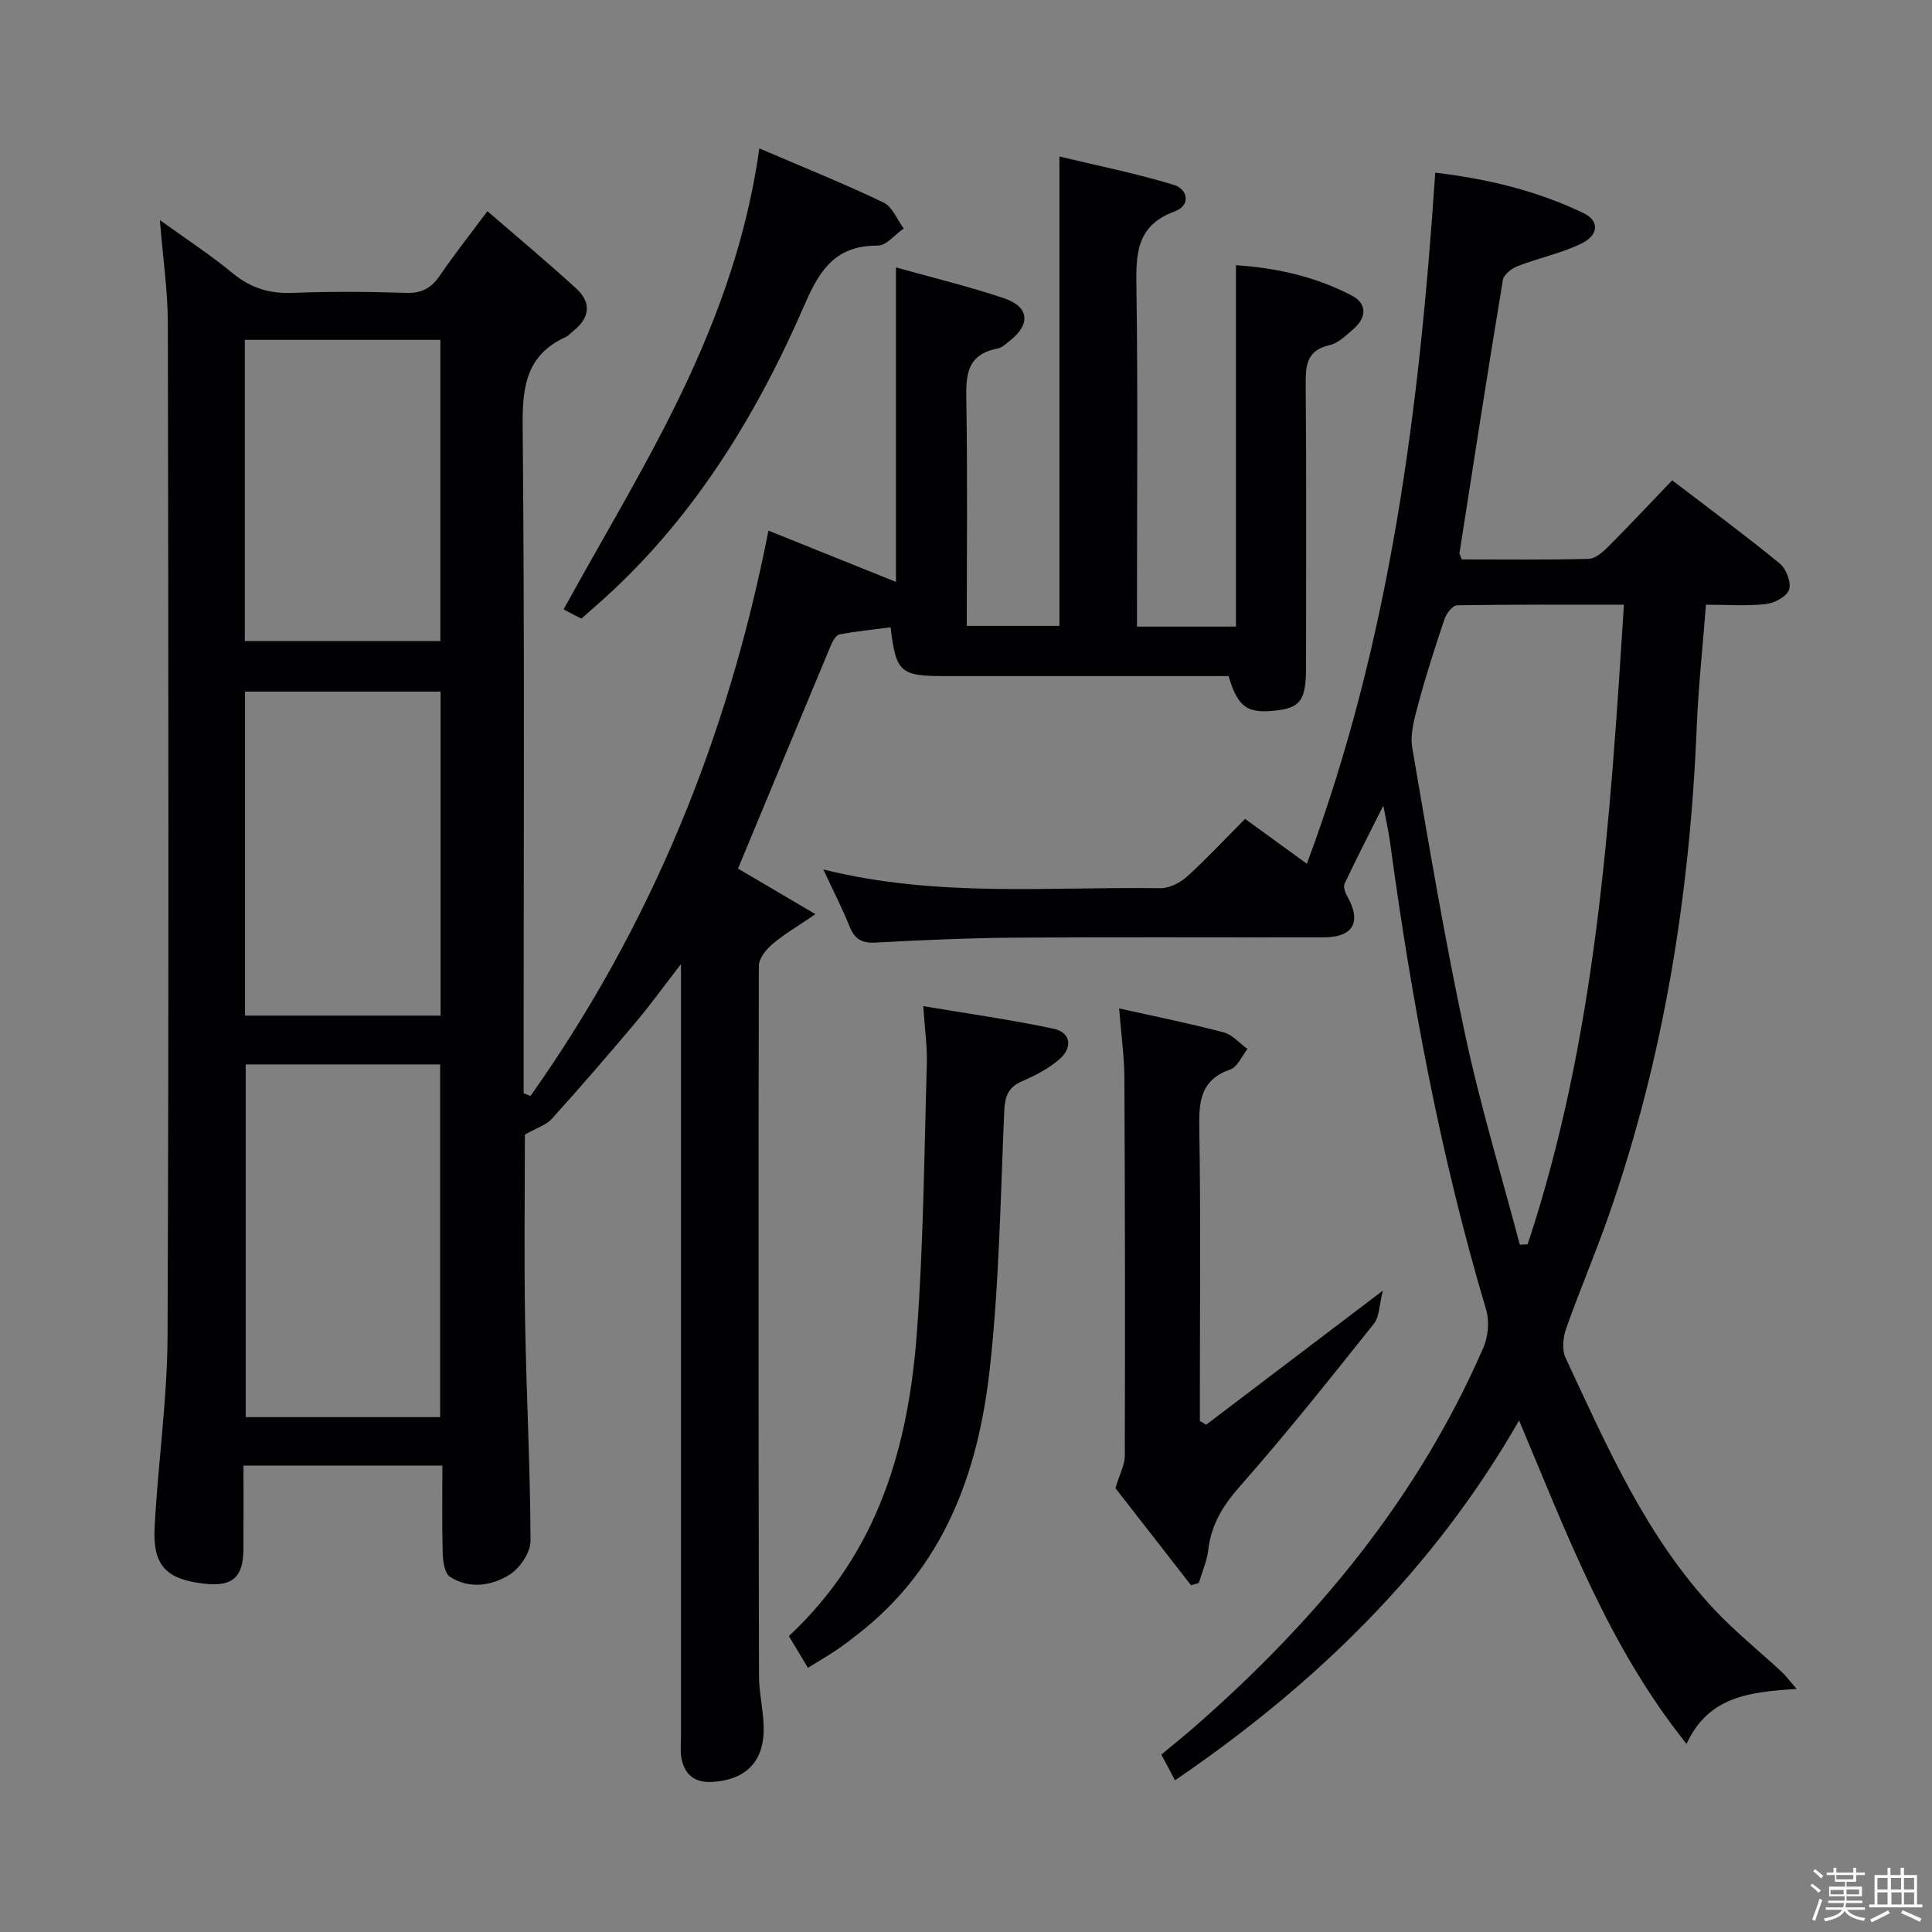 <svg enable-background="new 0 0 400 400" viewBox="0 0 400 400" xmlns="http://www.w3.org/2000/svg"><rect x="0" y="0" width="400" height="400" fill="#808080" stroke="none"/><path d="m374.8 390.4.4-.4c.7.5 1.3 1 1.8 1.4l-.5.5c-.5-.6-1.1-1.1-1.7-1.5zm1 7.3-.6-.3c.5-1.4 1.1-2.8 1.5-4.3.2.1.4.2.6.3-.5 1.3-1 2.8-1.5 4.3zm-.4-10.3.4-.4c.4.3 1 .8 1.7 1.4l-.5.5c-.4-.5-1-1-1.6-1.5zm2.5.3h1.7v-1h.6v1h3.5v-1h.6v1h1.8v.5h-1.8v1.4h-2v1h3.2v2h-3.2v.9h3.3v.5h-3.4c0 .3-.1.6-.1.9h4v.5h-3.7c.7.9 1.9 1.5 3.8 1.7-.1.2-.2.4-.3.6-2.1-.4-3.5-1.1-4-2.1-.4 1-1.8 1.7-4 2.2-.1-.2-.2-.4-.3-.6 2.1-.4 3.4-1 3.8-1.8h-3.4v-.5h3.6c.1-.3.1-.6.2-.9h-3.3v-.5h3.4c0-.3 0-.6 0-.9h-3.2v-2h3.3v-1h-2.1v-1.4h-1.7v-.5zm1.1 3.5v1h2.7c0-.3 0-.4 0-.4 0-.1 0-.2 0-.2 0-.1 0-.2 0-.3h-2.7zm1.2-3v.9h3.5v-.9zm4.7 3h-2.6v.6.4h2.6z" fill="#fcfbfa"/><path d="m393.6 386.7h.6v1.5h2.7v6.1h1.1v.6h-11v-.6h1.1v-6.1h2.7v-1.5h.6v1.5h2.1v-1.5zm-2.7 8.8.4.6c-1.2.6-2.5 1.3-3.8 1.9-.1-.2-.2-.4-.3-.6 1.2-.6 2.5-1.2 3.7-1.9zm-2.2-6.7v2.4h2.1v-2.4zm0 3v2.5h2.1v-2.5zm2.8-3v2.4h2.1v-2.4zm.1 3v2.5h2.1v-2.5h-2.2zm5.9 6.1c-1.4-.7-2.7-1.3-3.9-1.8l.3-.6c1.5.6 2.7 1.2 3.9 1.7zm-1.2-9.1h-2.1v2.4h2.1zm-2.1 3v2.5h2.1v-2.5z" fill="#fcfbfa"/><g fill="#010104"><path d="m109.84 226.9c24.86-35.14 40.84-74.07 49.26-117.04 8.69 3.5 17.36 6.98 26.4 10.62 0-21.52 0-42.81 0-65.12 7.61 2.14 15.13 3.94 22.43 6.41 5.2 1.76 5.47 5.4 1.13 8.79-.78.61-1.6 1.43-2.51 1.6-6.86 1.3-6.56 6.19-6.47 11.56.24 15.14.08 30.29.08 45.86h19.18c0-31.95 0-64 0-97.18 7.92 1.91 15.93 3.51 23.7 5.88 2.88.88 3.57 4.24.16 5.49-8.23 3.01-8.01 9.27-7.91 16.33.31 21.32.11 42.66.11 63.99v5.64h20.49c0-24.85 0-49.54 0-74.82 8 .51 16.33 2.26 24 6.29 3.19 1.68 3.06 4.58.31 6.94-1.5 1.29-3.11 2.9-4.91 3.31-4.69 1.07-4.99 4.06-4.96 8.08.17 19.49.08 38.99.07 58.49 0 6.8-1.08 8.43-5.89 9.04-6.21.8-8.22-.55-10.14-7.08-18.04 0-36.18 0-54.33 0-1.5 0-3 0-4.5 0-9.13 0-10.05-.79-11.15-10.1-3.52.46-7.06.81-10.55 1.46-.7.13-1.4 1.29-1.75 2.12-6.46 15.45-12.87 30.92-19.29 46.37 4.61 2.72 9.64 5.68 16.03 9.44-3.96 2.7-6.64 4.24-8.94 6.22-1.29 1.11-2.78 2.96-2.78 4.48-.11 48.99-.07 97.98.03 146.97.01 3.47.86 6.93.97 10.41.23 7.2-3.53 11.18-10.74 11.58-3.52.2-5.71-1.55-6.3-5.01-.25-1.46-.08-2.99-.08-4.49 0-50.66 0-101.31 0-151.97 0-2.14 0-4.29 0-7.86-3.66 4.73-6.38 8.51-9.38 12.07-5.68 6.74-11.45 13.43-17.36 19.97-1.19 1.31-3.19 1.9-5.58 3.26 0 12.22-.18 25.49.05 38.76.26 15.13 1.07 30.25 1.12 45.37.01 2.4-2.23 5.69-4.38 7.02-3.69 2.28-8.3 3-12.3.41-1.11-.72-1.45-3.2-1.5-4.89-.17-5.95-.07-11.91-.07-18.14-13.88 0-27.14 0-41.18 0 0 5.82.03 11.59-.01 17.37-.04 5.75-2.29 7.73-7.98 7.1-7.95-.88-10.81-3.68-10.41-11.62.68-13.27 2.63-26.5 2.68-39.76.28-69.82.18-139.64.06-209.46-.01-6.91-1.04-13.82-1.65-21.49 5.34 3.85 10.47 7.2 15.16 11.06 3.71 3.05 7.6 4.2 12.35 4.01 7.82-.31 15.67-.26 23.49 0 3.25.11 5.23-1.03 6.99-3.62 2.88-4.23 6.06-8.25 9.82-13.3 6.44 5.57 12.53 10.65 18.38 16 3.22 2.95 2.84 6.1-.61 8.82-.52.41-.98.97-1.56 1.24-8 3.64-8.99 10.04-8.91 18.21.42 44.15.2 88.31.2 132.47v5.88c.48.21.96.39 1.43.56zm-18.71 66.5c0-24.72 0-48.9 0-73.02-13.71 0-26.95 0-40.26 0v73.02zm.09-83.13c0-22.62 0-44.8 0-67.08-13.64 0-26.91 0-40.49 0v67.08zm-40.53-77.54h40.48c0-20.98 0-41.68 0-62.37-13.69 0-26.95 0-40.48 0z"/><path d="m170.46 180.01c23.58 5.88 46.76 3.54 69.81 3.88 1.85.03 4.08-1.14 5.52-2.43 4.06-3.68 7.8-7.71 11.99-11.92 4.06 2.95 8.04 5.84 12.79 9.29 17.33-46.43 23.32-94.29 26.58-143.08 10.88 1.27 21.11 3.77 30.72 8.38 3.29 1.58 3.17 4.56-.52 6.33-4.14 1.99-8.77 2.95-13.09 4.62-1.25.48-2.91 1.73-3.1 2.85-3.12 18.82-6.04 37.67-8.98 56.52-.04.28.2.61.47 1.37 8.64 0 17.45.11 26.25-.11 1.38-.04 2.93-1.39 4.03-2.49 4.46-4.47 8.77-9.08 13.28-13.78 7.84 6 15.2 11.44 22.27 17.23 1.33 1.09 2.41 3.89 1.94 5.38-.44 1.41-2.99 2.81-4.75 3.01-3.93.45-7.94.14-12.47.14-.67 8.72-1.58 17.09-1.92 25.49-1.41 34.56-6.81 68.39-18.26 101.11-2.74 7.82-6.01 15.45-8.77 23.27-.64 1.83-.9 4.38-.13 6.03 8.59 18.36 16.68 37.08 30.82 52.14 4.3 4.58 9.24 8.54 13.85 12.82.94.87 1.71 1.92 3.2 3.61-9.73.64-18.24 1.48-22.81 11.38-16.12-20.1-24.76-43.46-34.67-66.96-17.71 30.89-42.14 54.68-71.24 74.5-.98-1.83-1.81-3.4-2.83-5.32 2.44-2.04 4.76-3.89 6.99-5.84 25.22-22.06 46.18-47.4 59.67-78.37 1.01-2.31 1.3-5.51.59-7.9-9.46-31.75-15.48-64.19-19.92-96.96-.29-2.11-.77-4.19-1.37-7.41-2.97 5.93-5.57 10.98-8 16.12-.31.65.07 1.84.49 2.57 3.06 5.36 1.35 8.57-4.8 8.59-21.33.04-42.66-.08-63.99.06-9.64.07-19.29.52-28.92 1.02-2.79.15-4.24-.76-5.27-3.3-1.52-3.78-3.39-7.42-5.45-11.84zm144.2 77.69c.54-.03 1.08-.05 1.62-.08 14.19-42.78 17.06-87.29 19.94-132.42-12.01 0-23.28-.07-34.55.12-.9.02-2.2 1.65-2.58 2.79-1.96 5.81-3.84 11.65-5.43 17.57-.8 2.98-1.76 6.28-1.26 9.19 3.38 19.74 6.7 39.51 10.89 59.1 3.12 14.71 7.53 29.16 11.37 43.73z"/><path d="m231.7 208.78c7.77 1.74 14.77 3.14 21.65 4.96 1.82.48 3.29 2.26 4.92 3.44-1.16 1.46-2.05 3.71-3.54 4.23-6.07 2.12-6.53 6.45-6.43 12.02.31 18.48.12 36.97.12 55.46v5.29c.43.27.86.53 1.29.8 11.71-8.89 23.43-17.78 36.6-27.77-.79 3.12-.73 5.44-1.84 6.83-9.03 11.3-18.03 22.66-27.6 33.5-3.56 4.03-6.09 7.97-6.7 13.3-.27 2.34-1.29 4.6-1.97 6.9-.54.16-1.07.31-1.61.47-5.45-6.99-10.89-13.99-15.65-20.1.9-2.99 1.93-4.84 1.94-6.69.07-26.15.05-52.29-.09-78.44-.04-4.45-.67-8.9-1.09-14.2z"/><path d="m163.33 338.73c18.48-17.24 24.73-39.2 26.49-62.68 1.38-18.53 1.52-37.16 2.07-55.76.11-3.59-.43-7.2-.74-11.98 9.22 1.55 18.17 2.8 26.99 4.68 3.56.76 4.04 3.89 1.13 6.38-2.22 1.9-4.95 3.32-7.66 4.49-2.9 1.25-3.56 3.13-3.69 6.16-.79 17.91-1.03 35.89-3.03 53.67-2.4 21.25-9.45 40.79-27.27 54.64-1.44 1.12-2.88 2.25-4.4 3.27-1.79 1.2-3.65 2.28-5.95 3.7-1.34-2.22-2.57-4.29-3.94-6.57z"/><path d="m157.21 30.72c9.02 3.87 17.49 7.28 25.71 11.2 1.83.87 2.81 3.54 4.18 5.38-1.8 1.25-3.6 3.57-5.39 3.55-8.47-.06-11.9 4.78-15 11.95-10.26 23.67-23.62 45.38-43.31 62.61-.99.86-1.97 1.73-3.03 2.67-1.13-.58-2.17-1.09-3.18-1.64-.54-.3-1.04-.67-.48-.31 8.43-15.36 17.41-30.11 24.79-45.62 7.38-15.52 13.21-31.81 15.71-49.79z"/></g></svg>